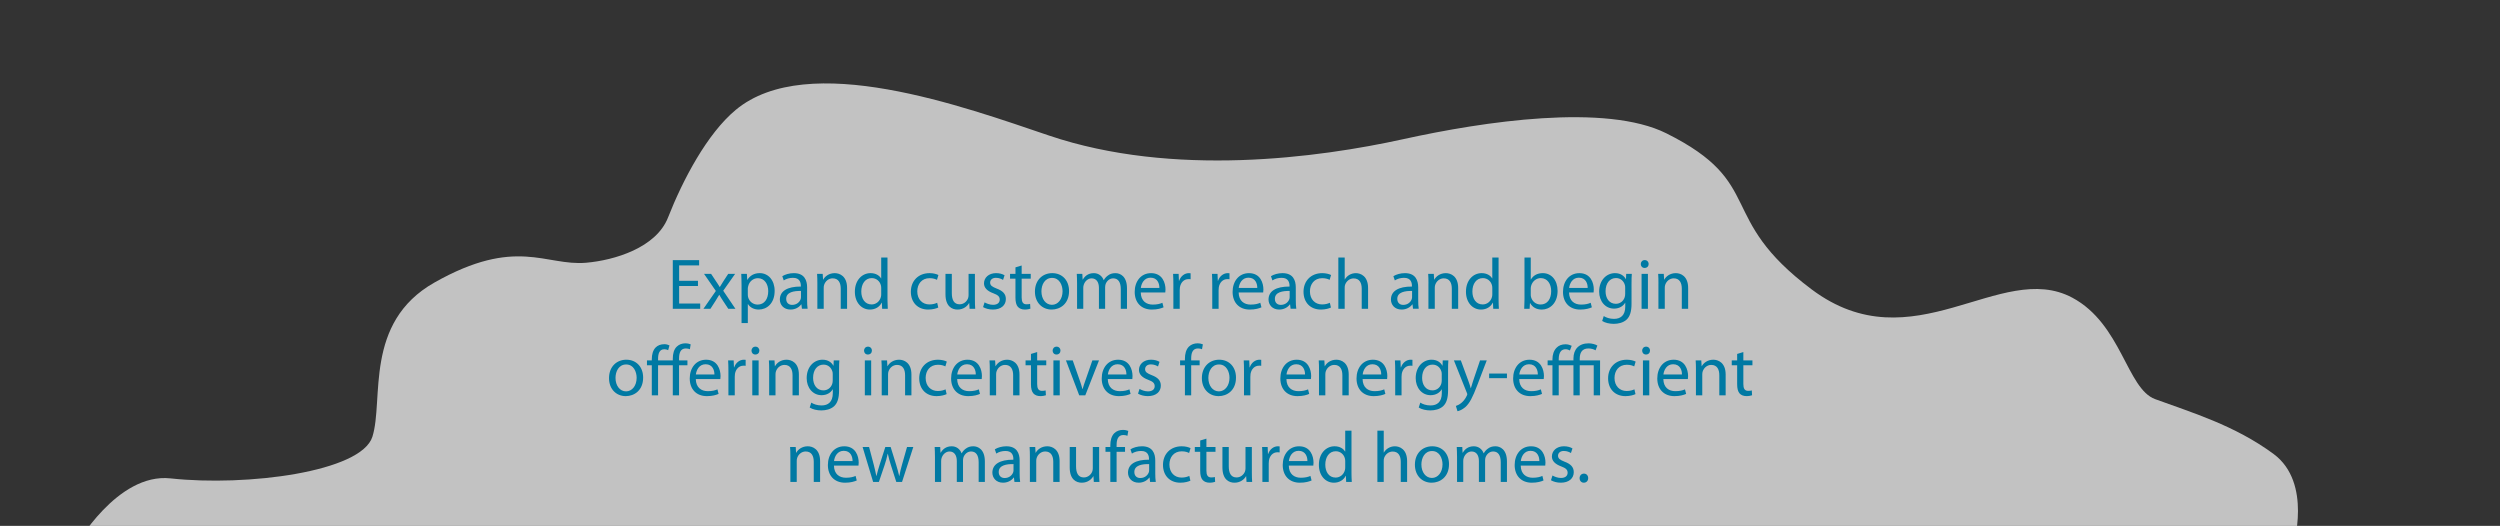 <?xml version="1.0" encoding="utf-8"?>
<!-- Generator: Adobe Illustrator 15.0.2, SVG Export Plug-In . SVG Version: 6.00 Build 0)  -->
<!DOCTYPE svg PUBLIC "-//W3C//DTD SVG 1.1//EN" "http://www.w3.org/Graphics/SVG/1.1/DTD/svg11.dtd">
<svg version="1.1" id="Layer_1" xmlns="http://www.w3.org/2000/svg" xmlns:xlink="http://www.w3.org/1999/xlink" x="0px" y="0px"
	 width="530.746px" height="111.641px" viewBox="0 0 530.746 111.641" enable-background="new 0 0 530.746 111.641"
	 xml:space="preserve">
<rect x="0" y="0" width="530.746" height="111.641" fill="#333333" stroke="none"/>
<path opacity="0.7" fill="#FFFFFF" enable-background="new    " d="M482.691,96.387c-8.291-6.122-17.485-8.831-25.166-11.655
	c-6.004-2.206-7.122-15.938-17.571-21.529c-15.271-8.167-33.83,14.338-55.331-1.755c-20.502-15.345-9.518-22.498-30.854-33.142
	c-12.87-6.418-38.723-2.534-55.854,1.238c-17.991,3.959-48.848,8.146-75.207-0.766c-18.025-6.092-51.191-18.211-66.522-5.442
	c-6.083,5.062-11.233,14.867-14.369,22.85c-2.525,6.424-11.375,9.065-17.348,9.591c-8.643,0.763-14.83-5.646-32.243,4.207
	c-15.047,8.521-10.708,24.926-13.164,32.73c-2.347,7.46-26.638,10.612-42.865,8.847c-11.364-1.237-20.156,14.422-20.156,14.422
	h470.77C486.812,115.984,490.969,102.521,482.691,96.387z"/>
<g id="sky">
</g>
<g id="hills3">
</g>
<g id="hills1">
</g>
<g id="tractor">
</g>
<g id="hills">
</g>
<g id="foreground">
</g>
<g id="cows">
</g>
<g id="balloons">
</g>
<g>
	<path fill="#0079A3" d="M148.178,60.712h-3.998v3.723h4.472v1.117h-5.82V55.23h5.59v1.118h-4.242v3.263h3.998L148.178,60.712
		L148.178,60.712z"/>
	<path fill="#0079A3" d="M150.965,58.14l1.057,1.593c0.291,0.413,0.521,0.782,0.766,1.195h0.03c0.246-0.429,0.49-0.812,0.75-1.211
		l1.026-1.577h1.47l-2.527,3.583l2.588,3.829h-1.517l-1.103-1.669c-0.291-0.429-0.536-0.843-0.796-1.286h-0.03
		c-0.246,0.443-0.49,0.842-0.781,1.286l-1.073,1.669h-1.485l2.634-3.782l-2.511-3.63H150.965z"/>
	<path fill="#0079A3" d="M157.428,60.56c0-0.949-0.031-1.715-0.062-2.42h1.195l0.077,1.271h0.03
		c0.536-0.903,1.424-1.426,2.634-1.426c1.807,0,3.155,1.517,3.155,3.754c0,2.662-1.639,3.979-3.383,3.979
		c-0.98,0-1.838-0.429-2.282-1.164h-0.031v4.027h-1.332L157.428,60.56L157.428,60.56z M158.76,62.535
		c0,0.197,0.016,0.383,0.062,0.551c0.245,0.934,1.057,1.578,2.021,1.578c1.424,0,2.251-1.165,2.251-2.865
		c0-1.47-0.781-2.741-2.206-2.741c-0.919,0-1.792,0.645-2.037,1.653c-0.046,0.169-0.092,0.367-0.092,0.535L158.76,62.535
		L158.76,62.535z"/>
	<path fill="#0079A3" d="M171.349,63.776c0,0.644,0.031,1.271,0.107,1.775h-1.21l-0.107-0.934h-0.046
		c-0.413,0.582-1.21,1.103-2.266,1.103c-1.501,0-2.267-1.056-2.267-2.129c0-1.792,1.593-2.772,4.457-2.756v-0.153
		c0-0.597-0.168-1.716-1.685-1.699c-0.705,0-1.424,0.198-1.945,0.552l-0.306-0.903c0.612-0.383,1.516-0.645,2.45-0.645
		c2.267,0,2.818,1.548,2.818,3.018V63.776L171.349,63.776z M170.047,61.769c-1.47-0.028-3.14,0.23-3.14,1.67
		c0,0.889,0.582,1.287,1.256,1.287c0.98,0,1.608-0.613,1.823-1.241c0.046-0.152,0.061-0.307,0.061-0.429V61.769z"/>
	<path fill="#0079A3" d="M173.524,60.146c0-0.779-0.015-1.393-0.061-2.006h1.195l0.076,1.227h0.031
		c0.368-0.689,1.225-1.38,2.45-1.38c1.026,0,2.619,0.613,2.619,3.154v4.41h-1.348v-4.272c0-1.193-0.444-2.189-1.715-2.189
		c-0.873,0-1.562,0.627-1.807,1.379c-0.062,0.168-0.092,0.397-0.092,0.627v4.456h-1.348V60.146L173.524,60.146z"/>
	<path fill="#0079A3" d="M188.411,54.679v8.958c0,0.66,0.031,1.41,0.061,1.914h-1.194l-0.062-1.286h-0.046
		c-0.398,0.827-1.287,1.455-2.496,1.455c-1.792,0-3.186-1.516-3.186-3.767c-0.016-2.467,1.531-3.968,3.323-3.968
		c1.148,0,1.899,0.535,2.236,1.118h0.031v-4.426L188.411,54.679L188.411,54.679z M187.079,61.156c0-0.169-0.016-0.397-0.062-0.565
		c-0.199-0.843-0.934-1.549-1.945-1.549c-1.394,0-2.221,1.226-2.221,2.849c0,1.502,0.75,2.742,2.19,2.742
		c0.903,0,1.73-0.613,1.976-1.607c0.046-0.185,0.062-0.367,0.062-0.582V61.156z"/>
	<path fill="#0079A3" d="M199.192,65.292c-0.352,0.168-1.133,0.429-2.128,0.429c-2.236,0-3.691-1.516-3.691-3.782
		c0-2.28,1.562-3.951,3.982-3.951c0.796,0,1.5,0.198,1.869,0.398l-0.307,1.026c-0.322-0.169-0.827-0.354-1.562-0.354
		c-1.7,0-2.619,1.271-2.619,2.802c0,1.718,1.102,2.772,2.573,2.772c0.766,0,1.271-0.184,1.654-0.353L199.192,65.292z"/>
	<path fill="#0079A3" d="M206.973,63.515c0,0.782,0.015,1.455,0.061,2.036h-1.194l-0.077-1.209h-0.031
		c-0.337,0.597-1.133,1.378-2.451,1.378c-1.164,0-2.558-0.659-2.558-3.247v-4.334h1.348v4.089c0,1.409,0.444,2.374,1.654,2.374
		c0.904,0,1.531-0.628,1.777-1.24c0.076-0.185,0.123-0.429,0.123-0.689V58.14h1.348V63.515L206.973,63.515z"/>
	<path fill="#0079A3" d="M209.025,64.19c0.414,0.245,1.119,0.521,1.792,0.521c0.965,0,1.424-0.477,1.424-1.104
		c0-0.643-0.383-0.979-1.363-1.347c-1.348-0.489-1.976-1.211-1.976-2.098c0-1.196,0.98-2.177,2.558-2.177
		c0.75,0,1.409,0.198,1.807,0.458l-0.321,0.98c-0.291-0.184-0.827-0.443-1.517-0.443c-0.796,0-1.225,0.459-1.225,1.012
		c0,0.611,0.429,0.888,1.394,1.271c1.271,0.477,1.945,1.118,1.945,2.221c0,1.316-1.026,2.235-2.757,2.235
		c-0.812,0-1.562-0.215-2.083-0.521L209.025,64.19z"/>
	<path fill="#0079A3" d="M216.897,56.363v1.777h1.93v1.026h-1.93v3.997c0,0.919,0.261,1.438,1.011,1.438
		c0.368,0,0.582-0.029,0.781-0.092l0.062,1.026c-0.261,0.092-0.674,0.184-1.195,0.184c-0.627,0-1.133-0.215-1.455-0.566
		c-0.368-0.413-0.521-1.071-0.521-1.944v-4.043h-1.149V58.14h1.149v-1.378L216.897,56.363z"/>
	<path fill="#0079A3" d="M226.959,61.785c0,2.74-1.915,3.935-3.691,3.935c-1.991,0-3.553-1.47-3.553-3.812
		c0-2.466,1.639-3.921,3.676-3.921C225.52,57.987,226.959,59.533,226.959,61.785z M221.094,61.861c0,1.624,0.919,2.85,2.236,2.85
		c1.286,0,2.251-1.21,2.251-2.878c0-1.257-0.628-2.834-2.221-2.834C221.782,58.997,221.094,60.468,221.094,61.861z"/>
	<path fill="#0079A3" d="M228.659,60.146c0-0.779-0.031-1.393-0.062-2.006h1.18l0.061,1.21h0.046
		c0.414-0.703,1.103-1.362,2.343-1.362c0.996,0,1.761,0.613,2.083,1.485h0.03c0.23-0.43,0.537-0.736,0.843-0.964
		c0.444-0.337,0.919-0.521,1.623-0.521c0.996,0,2.451,0.645,2.451,3.217v4.349h-1.317v-4.181c0-1.439-0.537-2.281-1.608-2.281
		c-0.781,0-1.363,0.567-1.608,1.21c-0.061,0.199-0.107,0.429-0.107,0.675v4.577H233.3v-4.44c0-1.18-0.521-2.021-1.547-2.021
		c-0.827,0-1.455,0.673-1.669,1.347c-0.076,0.186-0.107,0.43-0.107,0.659v4.456h-1.317L228.659,60.146L228.659,60.146z"/>
	<path fill="#0079A3" d="M242.183,62.091c0.031,1.823,1.18,2.573,2.542,2.573c0.965,0,1.562-0.168,2.052-0.383l0.245,0.965
		c-0.475,0.214-1.302,0.475-2.481,0.475c-2.282,0-3.645-1.516-3.645-3.752s1.317-3.981,3.476-3.981c2.436,0,3.063,2.112,3.063,3.477
		c0,0.277-0.016,0.476-0.046,0.628L242.183,62.091L242.183,62.091z M246.135,61.126c0.015-0.842-0.353-2.175-1.869-2.175
		c-1.378,0-1.96,1.239-2.067,2.175H246.135z"/>
	<path fill="#0079A3" d="M249.105,60.452c0-0.873-0.016-1.625-0.061-2.313h1.179l0.062,1.471h0.046
		c0.337-0.997,1.164-1.624,2.067-1.624c0.138,0,0.245,0.017,0.368,0.029v1.271c-0.138-0.031-0.276-0.031-0.46-0.031
		c-0.95,0-1.623,0.705-1.807,1.718c-0.03,0.185-0.046,0.412-0.046,0.627v3.95h-1.348V60.452L249.105,60.452z"/>
	<path fill="#0079A3" d="M257.36,60.452c0-0.873-0.015-1.625-0.061-2.313h1.179l0.062,1.471h0.046
		c0.337-0.997,1.164-1.624,2.067-1.624c0.138,0,0.246,0.017,0.368,0.029v1.271c-0.138-0.031-0.276-0.031-0.46-0.031
		c-0.95,0-1.623,0.705-1.807,1.718c-0.03,0.185-0.046,0.412-0.046,0.627v3.95h-1.348V60.452L257.36,60.452z"/>
	<path fill="#0079A3" d="M262.965,62.091c0.031,1.823,1.18,2.573,2.542,2.573c0.964,0,1.562-0.168,2.052-0.383l0.246,0.965
		c-0.477,0.214-1.302,0.475-2.481,0.475c-2.282,0-3.645-1.516-3.645-3.752s1.317-3.981,3.476-3.981c2.436,0,3.063,2.112,3.063,3.477
		c0,0.277-0.017,0.476-0.046,0.628L262.965,62.091L262.965,62.091z M266.917,61.126c0.017-0.842-0.354-2.175-1.869-2.175
		c-1.378,0-1.96,1.239-2.068,2.175H266.917z"/>
	<path fill="#0079A3" d="M275.096,63.776c0,0.644,0.029,1.271,0.107,1.775h-1.211l-0.107-0.934h-0.046
		c-0.413,0.582-1.211,1.103-2.266,1.103c-1.503,0-2.269-1.056-2.269-2.129c0-1.792,1.594-2.772,4.457-2.756v-0.153
		c0-0.597-0.17-1.716-1.686-1.699c-0.703,0-1.424,0.198-1.943,0.552l-0.308-0.903c0.612-0.383,1.516-0.645,2.45-0.645
		c2.267,0,2.816,1.548,2.816,3.018L275.096,63.776L275.096,63.776z M273.793,61.769c-1.47-0.028-3.139,0.23-3.139,1.67
		c0,0.889,0.582,1.287,1.254,1.287c0.98,0,1.607-0.613,1.822-1.241c0.045-0.152,0.062-0.307,0.062-0.429L273.793,61.769
		L273.793,61.769z"/>
	<path fill="#0079A3" d="M282.555,65.292c-0.354,0.168-1.134,0.429-2.129,0.429c-2.236,0-3.691-1.516-3.691-3.782
		c0-2.28,1.562-3.951,3.98-3.951c0.797,0,1.501,0.198,1.868,0.398l-0.306,1.026c-0.322-0.169-0.829-0.354-1.562-0.354
		c-1.699,0-2.617,1.271-2.617,2.802c0,1.718,1.103,2.772,2.572,2.772c0.766,0,1.271-0.184,1.654-0.353L282.555,65.292z"/>
	<path fill="#0079A3" d="M284.131,54.679h1.348v4.641h0.03c0.214-0.383,0.552-0.735,0.964-0.966
		c0.399-0.229,0.873-0.366,1.379-0.366c0.998,0,2.59,0.613,2.59,3.154v4.41h-1.35v-4.258c0-1.194-0.443-2.189-1.715-2.189
		c-0.871,0-1.547,0.612-1.809,1.332c-0.075,0.2-0.092,0.399-0.092,0.645v4.472h-1.349V54.679H284.131z"/>
	<path fill="#0079A3" d="M301.085,63.776c0,0.644,0.03,1.271,0.106,1.775h-1.211l-0.105-0.934h-0.046
		c-0.414,0.582-1.212,1.103-2.269,1.103c-1.5,0-2.267-1.056-2.267-2.129c0-1.792,1.593-2.772,4.456-2.756v-0.153
		c0-0.597-0.168-1.716-1.684-1.699c-0.705,0-1.426,0.198-1.945,0.552l-0.307-0.903c0.612-0.383,1.516-0.645,2.451-0.645
		c2.266,0,2.816,1.548,2.816,3.018L301.085,63.776L301.085,63.776z M299.783,61.769c-1.471-0.028-3.141,0.23-3.141,1.67
		c0,0.889,0.582,1.287,1.254,1.287c0.981,0,1.609-0.613,1.824-1.241c0.045-0.152,0.062-0.307,0.062-0.429L299.783,61.769
		L299.783,61.769z"/>
	<path fill="#0079A3" d="M303.259,60.146c0-0.779-0.014-1.393-0.06-2.006h1.193l0.076,1.227h0.029c0.368-0.689,1.227-1.38,2.45-1.38
		c1.026,0,2.619,0.613,2.619,3.154v4.41h-1.349v-4.272c0-1.193-0.443-2.189-1.715-2.189c-0.873,0-1.562,0.627-1.809,1.379
		c-0.062,0.168-0.092,0.397-0.092,0.627v4.456h-1.35v-5.404L303.259,60.146L303.259,60.146z"/>
	<path fill="#0079A3" d="M318.146,54.679v8.958c0,0.66,0.031,1.41,0.062,1.914h-1.195l-0.062-1.286h-0.046
		c-0.397,0.827-1.286,1.455-2.496,1.455c-1.791,0-3.187-1.516-3.187-3.767c-0.015-2.467,1.532-3.968,3.324-3.968
		c1.149,0,1.898,0.535,2.236,1.118h0.028v-4.426L318.146,54.679L318.146,54.679z M316.812,61.156c0-0.169-0.016-0.397-0.062-0.565
		c-0.198-0.843-0.935-1.549-1.944-1.549c-1.395,0-2.222,1.226-2.222,2.849c0,1.502,0.751,2.742,2.191,2.742
		c0.902,0,1.729-0.613,1.976-1.607c0.047-0.185,0.062-0.367,0.062-0.582L316.812,61.156L316.812,61.156z"/>
	<path fill="#0079A3" d="M323.644,54.679h1.335v4.655h0.029c0.477-0.826,1.333-1.348,2.527-1.348c1.852,0,3.139,1.531,3.139,3.768
		c0,2.648-1.684,3.967-3.339,3.967c-1.072,0-1.93-0.413-2.495-1.378h-0.029l-0.077,1.209h-1.147c0.03-0.504,0.061-1.254,0.061-1.914
		L323.644,54.679L323.644,54.679z M324.977,62.581c0,0.168,0.017,0.337,0.062,0.488c0.245,0.936,1.043,1.577,2.021,1.577
		c1.425,0,2.253-1.147,2.253-2.849c0-1.485-0.767-2.757-2.224-2.757c-0.903,0-1.761,0.644-2.035,1.653
		c-0.047,0.168-0.077,0.354-0.077,0.567V62.581L324.977,62.581z"/>
	<path fill="#0079A3" d="M333.109,62.091c0.03,1.823,1.18,2.573,2.541,2.573c0.965,0,1.562-0.168,2.053-0.383l0.245,0.965
		c-0.477,0.214-1.302,0.475-2.481,0.475c-2.281,0-3.645-1.516-3.645-3.752s1.317-3.981,3.476-3.981c2.438,0,3.063,2.112,3.063,3.477
		c0,0.277-0.017,0.476-0.046,0.628L333.109,62.091L333.109,62.091z M337.061,61.126c0.017-0.842-0.354-2.175-1.867-2.175
		c-1.379,0-1.961,1.239-2.068,2.175H337.061z"/>
	<path fill="#0079A3" d="M346.372,64.464c0,1.716-0.354,2.742-1.058,3.4c-0.733,0.658-1.775,0.889-2.711,0.889
		c-0.888,0-1.867-0.215-2.466-0.613l0.337-1.042c0.49,0.321,1.257,0.597,2.176,0.597c1.379,0,2.389-0.72,2.389-2.603v-0.812h-0.028
		c-0.399,0.688-1.212,1.24-2.359,1.24c-1.839,0-3.154-1.562-3.154-3.614c0-2.512,1.639-3.921,3.354-3.921
		c1.286,0,1.977,0.659,2.312,1.271h0.031l0.046-1.117h1.193c-0.046,0.521-0.062,1.134-0.062,2.022V64.464L346.372,64.464z
		 M345.024,61.066c0-0.229-0.016-0.429-0.076-0.598c-0.246-0.797-0.89-1.439-1.884-1.439c-1.287,0-2.206,1.088-2.206,2.804
		c0,1.454,0.751,2.664,2.19,2.664c0.841,0,1.593-0.521,1.868-1.379c0.076-0.23,0.106-0.489,0.106-0.721L345.024,61.066
		L345.024,61.066z"/>
	<path fill="#0079A3" d="M350.002,56.057c0,0.46-0.322,0.828-0.857,0.828c-0.488,0-0.812-0.367-0.812-0.828s0.336-0.843,0.843-0.843
		C349.665,55.214,350.002,55.582,350.002,56.057z M348.502,65.552V58.14h1.347v7.412H348.502z"/>
	<path fill="#0079A3" d="M352.085,60.146c0-0.779-0.016-1.393-0.062-2.006h1.194l0.076,1.227h0.03
		c0.367-0.689,1.225-1.38,2.451-1.38c1.024,0,2.616,0.613,2.616,3.154v4.41h-1.348v-4.272c0-1.193-0.444-2.189-1.715-2.189
		c-0.873,0-1.562,0.627-1.809,1.379c-0.062,0.168-0.091,0.397-0.091,0.627v4.456h-1.349v-5.404L352.085,60.146L352.085,60.146z"/>
	<path fill="#0079A3" d="M136.538,80.163c0,2.74-1.915,3.935-3.691,3.935c-1.991,0-3.553-1.47-3.553-3.812
		c0-2.466,1.639-3.921,3.676-3.921C135.099,76.365,136.538,77.912,136.538,80.163z M130.672,80.24c0,1.622,0.919,2.849,2.236,2.849
		c1.287,0,2.251-1.21,2.251-2.879c0-1.256-0.628-2.833-2.221-2.833C131.36,77.376,130.672,78.847,130.672,80.24z"/>
	<path fill="#0079A3" d="M142.832,83.931v-6.387h-3.125v6.387h-1.333v-6.387h-1.026v-1.026h1.026v-0.229
		c0-1.043,0.245-1.933,0.827-2.529c0.429-0.429,1.042-0.688,1.869-0.688c0.429,0,0.827,0.138,1.056,0.26l-0.275,1.012
		c-0.199-0.106-0.49-0.2-0.796-0.2c-1.057,0-1.348,0.906-1.348,2.068v0.307h3.125v-0.353c0-1.043,0.229-1.991,0.857-2.589
		c0.506-0.488,1.179-0.688,1.792-0.688c0.49,0,0.904,0.105,1.148,0.214l-0.168,1.041c-0.214-0.092-0.475-0.168-0.873-0.168
		c-1.133,0-1.424,0.997-1.424,2.146v0.396h1.777v1.026h-1.777v6.387L142.832,83.931L142.832,83.931z"/>
	<path fill="#0079A3" d="M147.718,80.47c0.031,1.822,1.18,2.573,2.542,2.573c0.965,0,1.562-0.168,2.052-0.383l0.245,0.964
		c-0.475,0.215-1.301,0.475-2.481,0.475c-2.282,0-3.645-1.516-3.645-3.752c0-2.235,1.317-3.98,3.477-3.98
		c2.435,0,3.063,2.112,3.063,3.477c0,0.276-0.015,0.476-0.046,0.628L147.718,80.47L147.718,80.47z M151.669,79.504
		c0.016-0.841-0.353-2.174-1.869-2.174c-1.378,0-1.96,1.239-2.067,2.174H151.669z"/>
	<path fill="#0079A3" d="M154.64,78.83c0-0.872-0.015-1.624-0.061-2.312h1.179l0.062,1.472h0.046
		c0.337-0.998,1.164-1.625,2.067-1.625c0.138,0,0.245,0.017,0.368,0.029v1.271c-0.138-0.031-0.276-0.031-0.46-0.031
		c-0.949,0-1.623,0.705-1.807,1.717c-0.03,0.185-0.046,0.413-0.046,0.628v3.95h-1.348V78.83L154.64,78.83z"/>
	<path fill="#0079A3" d="M161.21,74.436c0,0.459-0.322,0.828-0.858,0.828c-0.49,0-0.812-0.368-0.812-0.828
		c0-0.461,0.337-0.843,0.843-0.843C160.874,73.593,161.21,73.961,161.21,74.436z M159.709,83.931v-7.413h1.348v7.413H159.709z"/>
	<path fill="#0079A3" d="M163.293,78.525c0-0.78-0.015-1.394-0.061-2.007h1.194l0.076,1.227h0.031
		c0.367-0.688,1.225-1.379,2.45-1.379c1.026,0,2.619,0.612,2.619,3.154v4.41h-1.347v-4.271c0-1.194-0.444-2.19-1.716-2.19
		c-0.873,0-1.562,0.627-1.807,1.379c-0.062,0.168-0.092,0.397-0.092,0.627v4.456h-1.348L163.293,78.525L163.293,78.525z"/>
	<path fill="#0079A3" d="M178.134,82.843c0,1.716-0.352,2.742-1.057,3.4c-0.735,0.658-1.776,0.888-2.711,0.888
		c-0.888,0-1.868-0.214-2.466-0.613l0.337-1.042c0.49,0.321,1.255,0.599,2.174,0.599c1.378,0,2.39-0.721,2.39-2.604v-0.812h-0.031
		c-0.398,0.688-1.21,1.239-2.359,1.239c-1.837,0-3.155-1.562-3.155-3.613c0-2.512,1.639-3.921,3.354-3.921
		c1.286,0,1.976,0.658,2.312,1.271h0.031l0.046-1.118h1.194c-0.046,0.521-0.062,1.134-0.062,2.022v4.305H178.134z M176.786,79.444
		c0-0.229-0.015-0.429-0.077-0.597c-0.245-0.797-0.888-1.439-1.883-1.439c-1.287,0-2.206,1.087-2.206,2.803
		c0,1.455,0.75,2.665,2.19,2.665c0.843,0,1.593-0.521,1.869-1.38c0.076-0.229,0.107-0.489,0.107-0.721V79.444z"/>
	<path fill="#0079A3" d="M185.103,74.436c0,0.459-0.321,0.828-0.858,0.828c-0.49,0-0.812-0.368-0.812-0.828
		c0-0.461,0.337-0.843,0.842-0.843C184.766,73.593,185.103,73.961,185.103,74.436z M183.602,83.931v-7.413h1.348v7.413H183.602z"/>
	<path fill="#0079A3" d="M187.186,78.525c0-0.78-0.016-1.394-0.062-2.007h1.195l0.076,1.227h0.031
		c0.368-0.688,1.226-1.379,2.451-1.379c1.026,0,2.619,0.612,2.619,3.154v4.41h-1.348v-4.271c0-1.194-0.444-2.19-1.715-2.19
		c-0.873,0-1.562,0.627-1.807,1.379c-0.062,0.168-0.092,0.397-0.092,0.627v4.456h-1.348V78.525L187.186,78.525z"/>
	<path fill="#0079A3" d="M200.969,83.67c-0.353,0.169-1.134,0.429-2.128,0.429c-2.237,0-3.691-1.516-3.691-3.781
		c0-2.281,1.562-3.951,3.982-3.951c0.797,0,1.501,0.198,1.869,0.398l-0.306,1.025c-0.322-0.168-0.827-0.353-1.562-0.353
		c-1.7,0-2.619,1.271-2.619,2.803c0,1.716,1.103,2.771,2.573,2.771c0.766,0,1.271-0.183,1.654-0.352L200.969,83.67z"/>
	<path fill="#0079A3" d="M203.206,80.47c0.03,1.822,1.179,2.573,2.542,2.573c0.965,0,1.562-0.168,2.053-0.383l0.245,0.964
		c-0.475,0.215-1.302,0.475-2.481,0.475c-2.282,0-3.645-1.516-3.645-3.752c0-2.235,1.317-3.98,3.477-3.98
		c2.435,0,3.063,2.112,3.063,3.477c0,0.276-0.016,0.476-0.046,0.628L203.206,80.47L203.206,80.47z M207.155,79.504
		c0.016-0.841-0.352-2.174-1.868-2.174c-1.378,0-1.961,1.239-2.068,2.174H207.155z"/>
	<path fill="#0079A3" d="M210.127,78.525c0-0.78-0.015-1.394-0.062-2.007h1.195l0.076,1.227h0.03
		c0.368-0.688,1.226-1.379,2.451-1.379c1.026,0,2.619,0.612,2.619,3.154v4.41h-1.348v-4.271c0-1.194-0.444-2.19-1.715-2.19
		c-0.873,0-1.562,0.627-1.807,1.379c-0.062,0.168-0.092,0.397-0.092,0.627v4.456h-1.348L210.127,78.525L210.127,78.525z"/>
	<path fill="#0079A3" d="M220.19,74.741v1.775h1.93v1.026h-1.93v3.997c0,0.92,0.261,1.439,1.011,1.439
		c0.367,0,0.582-0.03,0.781-0.092l0.061,1.026c-0.26,0.092-0.674,0.183-1.195,0.183c-0.627,0-1.133-0.214-1.455-0.564
		c-0.368-0.414-0.521-1.072-0.521-1.946v-4.043h-1.149v-1.026h1.149V75.14L220.19,74.741z"/>
	<path fill="#0079A3" d="M225.137,74.436c0,0.459-0.322,0.828-0.857,0.828c-0.491,0-0.812-0.368-0.812-0.828
		c0-0.461,0.337-0.843,0.842-0.843C224.8,73.593,225.137,73.961,225.137,74.436z M223.635,83.931v-7.413h1.348v7.413H223.635z"/>
	<path fill="#0079A3" d="M227.74,76.518l1.455,4.15c0.245,0.689,0.444,1.301,0.597,1.914h0.046c0.169-0.613,0.383-1.225,0.628-1.914
		l1.44-4.15h1.409l-2.91,7.413h-1.287l-2.818-7.413H227.74z"/>
	<path fill="#0079A3" d="M235.183,80.47c0.031,1.822,1.18,2.573,2.542,2.573c0.965,0,1.562-0.168,2.052-0.383l0.245,0.964
		c-0.475,0.215-1.302,0.475-2.481,0.475c-2.282,0-3.645-1.516-3.645-3.752c0-2.235,1.317-3.98,3.476-3.98
		c2.436,0,3.063,2.112,3.063,3.477c0,0.276-0.015,0.476-0.045,0.628L235.183,80.47L235.183,80.47z M239.135,79.504
		c0.015-0.841-0.353-2.174-1.869-2.174c-1.378,0-1.96,1.239-2.068,2.174H239.135z"/>
	<path fill="#0079A3" d="M241.922,82.568c0.414,0.245,1.118,0.521,1.792,0.521c0.964,0,1.424-0.475,1.424-1.104
		c0-0.644-0.383-0.979-1.363-1.348c-1.348-0.489-1.976-1.21-1.976-2.098c0-1.195,0.98-2.176,2.558-2.176
		c0.75,0,1.409,0.198,1.807,0.459l-0.321,0.979c-0.291-0.184-0.827-0.444-1.516-0.444c-0.797,0-1.226,0.46-1.226,1.013
		c0,0.611,0.429,0.887,1.394,1.27c1.271,0.477,1.945,1.119,1.945,2.221c0,1.317-1.026,2.235-2.757,2.235
		c-0.812,0-1.562-0.214-2.083-0.521L241.922,82.568z"/>
	<path fill="#0079A3" d="M251.556,83.931v-6.387h-1.026v-1.026h1.026v-0.352c0-1.043,0.245-1.991,0.857-2.588
		c0.505-0.489,1.179-0.689,1.807-0.689c0.49,0,0.888,0.105,1.148,0.215l-0.184,1.04c-0.199-0.091-0.459-0.168-0.858-0.168
		c-1.148,0-1.439,0.997-1.439,2.146v0.397h1.792v1.025h-1.792v6.387L251.556,83.931L251.556,83.931z"/>
	<path fill="#0079A3" d="M262.399,80.163c0,2.74-1.915,3.935-3.691,3.935c-1.991,0-3.553-1.47-3.553-3.812
		c0-2.466,1.639-3.921,3.676-3.921C260.959,76.365,262.399,77.912,262.399,80.163z M256.533,80.24c0,1.622,0.919,2.849,2.236,2.849
		c1.286,0,2.251-1.21,2.251-2.879c0-1.256-0.628-2.833-2.221-2.833C257.222,77.376,256.533,78.847,256.533,80.24z"/>
	<path fill="#0079A3" d="M264.099,78.83c0-0.872-0.015-1.624-0.061-2.312h1.179l0.061,1.472h0.046
		c0.337-0.998,1.164-1.625,2.068-1.625c0.137,0,0.244,0.017,0.365,0.029v1.271c-0.137-0.031-0.273-0.031-0.458-0.031
		c-0.948,0-1.624,0.705-1.808,1.717c-0.03,0.185-0.046,0.413-0.046,0.628v3.95h-1.348L264.099,78.83L264.099,78.83z"/>
	<path fill="#0079A3" d="M273.104,80.47c0.03,1.822,1.18,2.573,2.543,2.573c0.963,0,1.562-0.168,2.053-0.383l0.244,0.964
		c-0.476,0.215-1.301,0.475-2.481,0.475c-2.28,0-3.646-1.516-3.646-3.752c0-2.235,1.317-3.98,3.478-3.98
		c2.437,0,3.063,2.112,3.063,3.477c0,0.276-0.017,0.476-0.047,0.628L273.104,80.47L273.104,80.47z M277.057,79.504
		c0.016-0.841-0.354-2.174-1.869-2.174c-1.379,0-1.961,1.239-2.066,2.174H277.057z"/>
	<path fill="#0079A3" d="M280.025,78.525c0-0.78-0.016-1.394-0.062-2.007h1.194l0.076,1.227h0.031
		c0.365-0.688,1.223-1.379,2.449-1.379c1.025,0,2.617,0.612,2.617,3.154v4.41h-1.348v-4.271c0-1.194-0.442-2.19-1.715-2.19
		c-0.873,0-1.562,0.627-1.808,1.379c-0.062,0.168-0.092,0.397-0.092,0.627v4.456h-1.349v-5.404L280.025,78.525L280.025,78.525z"/>
	<path fill="#0079A3" d="M289.275,80.47c0.031,1.822,1.18,2.573,2.543,2.573c0.964,0,1.562-0.168,2.052-0.383l0.245,0.964
		c-0.477,0.215-1.303,0.475-2.481,0.475c-2.28,0-3.645-1.516-3.645-3.752c0-2.235,1.317-3.98,3.477-3.98
		c2.437,0,3.062,2.112,3.062,3.477c0,0.276-0.016,0.476-0.045,0.628L289.275,80.47L289.275,80.47z M293.229,79.504
		c0.017-0.841-0.354-2.174-1.869-2.174c-1.377,0-1.959,1.239-2.065,2.174H293.229z"/>
	<path fill="#0079A3" d="M296.199,78.83c0-0.872-0.016-1.624-0.062-2.312h1.18l0.062,1.472h0.046
		c0.337-0.998,1.165-1.625,2.068-1.625c0.138,0,0.244,0.017,0.367,0.029v1.271c-0.14-0.031-0.276-0.031-0.459-0.031
		c-0.95,0-1.623,0.705-1.809,1.717c-0.031,0.185-0.046,0.413-0.046,0.628v3.95h-1.349L296.199,78.83L296.199,78.83z"/>
	<path fill="#0079A3" d="M307.425,82.843c0,1.716-0.352,2.742-1.057,3.4c-0.734,0.658-1.775,0.888-2.71,0.888
		c-0.887,0-1.869-0.214-2.465-0.613l0.336-1.042c0.488,0.321,1.255,0.599,2.175,0.599c1.379,0,2.39-0.721,2.39-2.604v-0.812h-0.029
		c-0.398,0.688-1.211,1.239-2.359,1.239c-1.837,0-3.155-1.562-3.155-3.613c0-2.512,1.64-3.921,3.354-3.921
		c1.285,0,1.977,0.658,2.312,1.271h0.029l0.046-1.118h1.195c-0.046,0.521-0.062,1.134-0.062,2.022V82.843L307.425,82.843z
		 M306.079,79.444c0-0.229-0.017-0.429-0.078-0.597c-0.244-0.797-0.888-1.439-1.883-1.439c-1.288,0-2.205,1.087-2.205,2.803
		c0,1.455,0.75,2.665,2.19,2.665c0.842,0,1.592-0.521,1.869-1.38c0.074-0.229,0.105-0.489,0.105-0.721L306.079,79.444
		L306.079,79.444z"/>
	<path fill="#0079A3" d="M310.136,76.518l1.608,4.381c0.184,0.489,0.366,1.072,0.49,1.517h0.028
		c0.139-0.445,0.291-1.011,0.476-1.548l1.471-4.35h1.424l-2.02,5.283c-0.966,2.543-1.625,3.829-2.543,4.642
		c-0.674,0.566-1.317,0.797-1.653,0.857l-0.337-1.119c0.337-0.105,0.781-0.32,1.179-0.659c0.366-0.29,0.812-0.812,1.132-1.5
		c0.062-0.139,0.107-0.245,0.107-0.32c0-0.077-0.03-0.186-0.107-0.354l-2.727-6.83H310.136L310.136,76.518z"/>
	<path fill="#0079A3" d="M319.923,79.305v0.98h-3.783v-0.98H319.923z"/>
	<path fill="#0079A3" d="M322.526,80.47c0.029,1.822,1.18,2.573,2.541,2.573c0.966,0,1.562-0.168,2.053-0.383l0.245,0.964
		c-0.476,0.215-1.303,0.475-2.481,0.475c-2.281,0-3.646-1.516-3.646-3.752c0-2.235,1.317-3.98,3.478-3.98
		c2.437,0,3.062,2.112,3.062,3.477c0,0.276-0.017,0.476-0.047,0.628L322.526,80.47L322.526,80.47z M326.478,79.504
		c0.016-0.841-0.353-2.174-1.867-2.174c-1.378,0-1.961,1.239-2.068,2.174H326.478z"/>
	<path fill="#0079A3" d="M338.729,74.374c-0.337-0.214-0.889-0.399-1.517-0.399c-1.408,0-1.837,0.997-1.837,2.176v0.367h4.318v7.412
		h-1.349v-6.387h-2.971v6.387h-1.332v-6.387h-3.126v6.387h-1.332v-6.387h-1.026v-1.025h1.026v-0.261c0-0.918,0.26-1.838,0.888-2.45
		c0.43-0.444,1.072-0.719,1.899-0.719c0.504,0,1.024,0.184,1.301,0.32l-0.383,0.995c-0.23-0.139-0.582-0.262-0.918-0.262
		c-0.43,0-0.736,0.154-0.965,0.383c-0.368,0.4-0.49,1.073-0.49,1.719v0.273h3.126v-0.412c0-1.943,1.148-3.216,3.23-3.216
		c0.674,0,1.454,0.214,1.853,0.476L338.729,74.374z"/>
	<path fill="#0079A3" d="M347.213,83.67c-0.351,0.169-1.132,0.429-2.128,0.429c-2.234,0-3.688-1.516-3.688-3.781
		c0-2.281,1.562-3.951,3.98-3.951c0.795,0,1.501,0.198,1.868,0.398l-0.307,1.025c-0.321-0.168-0.828-0.353-1.562-0.353
		c-1.701,0-2.619,1.271-2.619,2.803c0,1.716,1.104,2.771,2.574,2.771c0.766,0,1.27-0.183,1.653-0.352L347.213,83.67z"/>
	<path fill="#0079A3" d="M350.292,74.436c0,0.459-0.32,0.828-0.857,0.828c-0.488,0-0.812-0.368-0.812-0.828
		c0-0.461,0.336-0.843,0.842-0.843C349.955,73.593,350.292,73.961,350.292,74.436z M348.793,83.931v-7.413h1.347v7.413H348.793z"/>
	<path fill="#0079A3" d="M353.126,80.47c0.03,1.822,1.179,2.573,2.543,2.573c0.964,0,1.562-0.168,2.052-0.383l0.245,0.964
		c-0.475,0.215-1.301,0.475-2.48,0.475c-2.282,0-3.646-1.516-3.646-3.752c0-2.235,1.316-3.98,3.477-3.98
		c2.436,0,3.062,2.112,3.062,3.477c0,0.276-0.016,0.476-0.046,0.628L353.126,80.47L353.126,80.47z M357.076,79.504
		c0.018-0.841-0.352-2.174-1.868-2.174c-1.378,0-1.96,1.239-2.066,2.174H357.076z"/>
	<path fill="#0079A3" d="M360.048,78.525c0-0.78-0.015-1.394-0.061-2.007h1.193l0.077,1.227h0.028
		c0.368-0.688,1.226-1.379,2.451-1.379c1.025,0,2.616,0.612,2.616,3.154v4.41h-1.347v-4.271c0-1.194-0.444-2.19-1.716-2.19
		c-0.872,0-1.561,0.627-1.808,1.379c-0.062,0.168-0.093,0.397-0.093,0.627v4.456h-1.348v-5.404L360.048,78.525L360.048,78.525z"/>
	<path fill="#0079A3" d="M370.11,74.741v1.775h1.93v1.026h-1.93v3.997c0,0.92,0.261,1.439,1.011,1.439
		c0.366,0,0.581-0.03,0.781-0.092l0.061,1.026c-0.26,0.092-0.674,0.183-1.194,0.183c-0.628,0-1.133-0.214-1.453-0.564
		c-0.368-0.414-0.521-1.072-0.521-1.946v-4.043h-1.149v-1.026h1.149V75.14L370.11,74.741z"/>
	<path fill="#0079A3" d="M167.796,96.903c0-0.779-0.015-1.393-0.061-2.006h1.194l0.077,1.227h0.03
		c0.368-0.688,1.226-1.379,2.451-1.379c1.026,0,2.619,0.612,2.619,3.153v4.411h-1.348v-4.272c0-1.194-0.444-2.19-1.715-2.19
		c-0.873,0-1.562,0.627-1.807,1.379c-0.062,0.169-0.092,0.398-0.092,0.628v4.455h-1.348V96.903L167.796,96.903z"/>
	<path fill="#0079A3" d="M177.046,98.848c0.031,1.823,1.179,2.574,2.543,2.574c0.964,0,1.562-0.169,2.052-0.383l0.246,0.964
		c-0.475,0.215-1.302,0.475-2.481,0.475c-2.282,0-3.646-1.516-3.646-3.752c0-2.234,1.317-3.98,3.477-3.98
		c2.435,0,3.063,2.112,3.063,3.476c0,0.277-0.016,0.476-0.046,0.628L177.046,98.848L177.046,98.848z M180.998,97.883
		c0.016-0.842-0.353-2.175-1.869-2.175c-1.378,0-1.96,1.24-2.067,2.175H180.998z"/>
	<path fill="#0079A3" d="M184.505,94.897l0.995,3.769c0.199,0.827,0.398,1.593,0.537,2.357h0.046
		c0.168-0.749,0.413-1.546,0.658-2.343l1.21-3.783h1.133l1.149,3.706c0.275,0.89,0.49,1.671,0.658,2.42h0.046
		c0.123-0.749,0.322-1.53,0.567-2.402l1.057-3.724h1.333l-2.389,7.412h-1.225l-1.133-3.537c-0.26-0.827-0.475-1.562-0.659-2.436
		h-0.031c-0.184,0.889-0.414,1.654-0.674,2.45l-1.194,3.521h-1.226l-2.236-7.413L184.505,94.897L184.505,94.897z"/>
	<path fill="#0079A3" d="M198.487,96.903c0-0.779-0.03-1.393-0.062-2.006h1.18l0.061,1.211h0.046
		c0.413-0.704,1.102-1.362,2.343-1.362c0.996,0,1.762,0.612,2.083,1.484h0.031c0.229-0.43,0.536-0.734,0.842-0.964
		c0.444-0.337,0.919-0.521,1.624-0.521c0.996,0,2.45,0.645,2.45,3.216v4.349h-1.317v-4.181c0-1.439-0.536-2.281-1.607-2.281
		c-0.781,0-1.363,0.567-1.608,1.211c-0.062,0.198-0.107,0.43-0.107,0.674v4.577h-1.317V97.87c0-1.181-0.521-2.021-1.547-2.021
		c-0.827,0-1.455,0.673-1.669,1.349c-0.077,0.185-0.107,0.429-0.107,0.658v4.455h-1.317v-5.408H198.487z"/>
	<path fill="#0079A3" d="M216.467,100.532c0,0.644,0.031,1.271,0.107,1.775h-1.21l-0.107-0.934h-0.046
		c-0.413,0.581-1.21,1.102-2.266,1.102c-1.501,0-2.267-1.056-2.267-2.129c0-1.792,1.593-2.771,4.457-2.756V97.44
		c0-0.598-0.168-1.716-1.685-1.699c-0.705,0-1.424,0.197-1.945,0.552l-0.306-0.904c0.612-0.383,1.516-0.644,2.45-0.644
		c2.267,0,2.818,1.548,2.818,3.018V100.532z M215.166,98.527c-1.47-0.029-3.139,0.23-3.139,1.669c0,0.89,0.582,1.287,1.255,1.287
		c0.98,0,1.608-0.612,1.823-1.24c0.046-0.152,0.061-0.308,0.061-0.43V98.527z"/>
	<path fill="#0079A3" d="M218.642,96.903c0-0.779-0.015-1.393-0.061-2.006h1.195l0.076,1.227h0.031
		c0.368-0.688,1.225-1.379,2.451-1.379c1.026,0,2.619,0.612,2.619,3.153v4.411h-1.348v-4.272c0-1.194-0.444-2.19-1.715-2.19
		c-0.873,0-1.562,0.627-1.807,1.379c-0.062,0.169-0.092,0.398-0.092,0.628v4.455h-1.348L218.642,96.903L218.642,96.903z"/>
	<path fill="#0079A3" d="M233.346,100.273c0,0.781,0.015,1.454,0.062,2.036h-1.195l-0.077-1.21h-0.031
		c-0.336,0.599-1.133,1.378-2.45,1.378c-1.164,0-2.558-0.659-2.558-3.246v-4.335h1.348v4.089c0,1.409,0.444,2.374,1.654,2.374
		c0.904,0,1.532-0.628,1.777-1.239c0.077-0.186,0.122-0.43,0.122-0.689v-4.533h1.348V100.273z"/>
	<path fill="#0079A3" d="M235.719,102.309v-6.386h-1.026v-1.026h1.026v-0.352c0-1.043,0.246-1.991,0.858-2.589
		c0.505-0.488,1.179-0.688,1.807-0.688c0.49,0,0.888,0.105,1.148,0.214l-0.184,1.041c-0.199-0.092-0.46-0.169-0.858-0.169
		c-1.148,0-1.439,0.998-1.439,2.146v0.396h1.792v1.026h-1.792v6.387L235.719,102.309L235.719,102.309L235.719,102.309z"/>
	<path fill="#0079A3" d="M245.261,100.532c0,0.644,0.03,1.271,0.107,1.775h-1.21l-0.107-0.934h-0.046
		c-0.414,0.581-1.21,1.102-2.267,1.102c-1.5,0-2.266-1.056-2.266-2.129c0-1.792,1.593-2.771,4.457-2.756V97.44
		c0-0.598-0.168-1.716-1.685-1.699c-0.705,0-1.424,0.197-1.945,0.552l-0.307-0.904c0.613-0.383,1.517-0.644,2.45-0.644
		c2.267,0,2.818,1.548,2.818,3.018L245.261,100.532L245.261,100.532z M243.959,98.527c-1.47-0.029-3.14,0.23-3.14,1.669
		c0,0.89,0.582,1.287,1.256,1.287c0.98,0,1.608-0.612,1.822-1.24c0.046-0.152,0.062-0.308,0.062-0.43V98.527z"/>
	<path fill="#0079A3" d="M252.719,102.049c-0.352,0.169-1.133,0.429-2.128,0.429c-2.236,0-3.691-1.516-3.691-3.782
		c0-2.28,1.562-3.95,3.982-3.95c0.797,0,1.501,0.197,1.869,0.397l-0.306,1.026c-0.322-0.169-0.827-0.353-1.562-0.353
		c-1.7,0-2.619,1.271-2.619,2.803c0,1.716,1.103,2.771,2.573,2.771c0.766,0,1.271-0.184,1.654-0.352L252.719,102.049z"/>
	<path fill="#0079A3" d="M256.119,93.12v1.775h1.93v1.026h-1.93v3.997c0,0.92,0.261,1.438,1.011,1.438
		c0.367,0,0.582-0.029,0.781-0.091l0.061,1.025c-0.26,0.092-0.673,0.184-1.194,0.184c-0.628,0-1.133-0.214-1.455-0.565
		c-0.367-0.414-0.521-1.071-0.521-1.945v-4.043h-1.148v-1.026h1.148v-1.378L256.119,93.12z"/>
	<path fill="#0079A3" d="M265.768,100.273c0,0.781,0.016,1.454,0.062,2.036h-1.195l-0.077-1.21h-0.03
		c-0.337,0.599-1.134,1.378-2.451,1.378c-1.164,0-2.558-0.659-2.558-3.246v-4.335h1.348v4.089c0,1.409,0.444,2.374,1.654,2.374
		c0.904,0,1.532-0.628,1.777-1.239c0.076-0.186,0.122-0.43,0.122-0.689v-4.533h1.348V100.273L265.768,100.273z"/>
	<path fill="#0079A3" d="M268.004,97.209c0-0.873-0.018-1.624-0.062-2.313h1.181l0.062,1.472h0.047
		c0.336-0.997,1.164-1.624,2.065-1.624c0.138,0,0.244,0.016,0.368,0.028v1.271c-0.139-0.03-0.277-0.03-0.461-0.03
		c-0.949,0-1.623,0.705-1.807,1.717c-0.03,0.185-0.047,0.413-0.047,0.627v3.95h-1.348v-5.098H268.004z"/>
	<path fill="#0079A3" d="M273.609,98.848c0.029,1.823,1.179,2.574,2.543,2.574c0.963,0,1.561-0.169,2.052-0.383l0.245,0.964
		c-0.475,0.215-1.303,0.475-2.482,0.475c-2.281,0-3.644-1.516-3.644-3.752c0-2.234,1.315-3.98,3.476-3.98
		c2.436,0,3.062,2.112,3.062,3.476c0,0.277-0.016,0.476-0.045,0.628L273.609,98.848L273.609,98.848z M277.561,97.883
		c0.017-0.842-0.352-2.175-1.869-2.175c-1.377,0-1.961,1.24-2.065,2.175H277.561z"/>
	<path fill="#0079A3" d="M286.919,91.436v8.958c0,0.66,0.029,1.41,0.062,1.915h-1.193l-0.062-1.287h-0.045
		c-0.398,0.828-1.287,1.455-2.496,1.455c-1.793,0-3.186-1.516-3.186-3.766c-0.018-2.466,1.531-3.968,3.322-3.968
		c1.147,0,1.897,0.534,2.234,1.117h0.032v-4.426L286.919,91.436L286.919,91.436z M285.587,97.914c0-0.169-0.017-0.398-0.062-0.566
		c-0.199-0.843-0.936-1.549-1.946-1.549c-1.392,0-2.22,1.226-2.22,2.849c0,1.502,0.75,2.742,2.189,2.742
		c0.903,0,1.73-0.613,1.977-1.606c0.045-0.186,0.062-0.368,0.062-0.582L285.587,97.914L285.587,97.914z"/>
	<path fill="#0079A3" d="M292.417,91.436h1.349v4.642h0.029c0.214-0.384,0.55-0.736,0.965-0.966
		c0.397-0.229,0.871-0.366,1.379-0.366c0.994,0,2.588,0.612,2.588,3.153v4.41h-1.349v-4.257c0-1.194-0.444-2.19-1.715-2.19
		c-0.873,0-1.548,0.612-1.808,1.333c-0.078,0.199-0.093,0.398-0.093,0.644v4.472h-1.347L292.417,91.436L292.417,91.436z"/>
	<path fill="#0079A3" d="M307.624,98.542c0,2.741-1.914,3.935-3.69,3.935c-1.99,0-3.552-1.47-3.552-3.812
		c0-2.465,1.638-3.921,3.677-3.921C306.185,94.743,307.624,96.291,307.624,98.542z M301.76,98.618c0,1.623,0.917,2.849,2.235,2.849
		c1.286,0,2.251-1.211,2.251-2.879c0-1.256-0.628-2.834-2.223-2.834C302.447,95.754,301.76,97.225,301.76,98.618z"/>
	<path fill="#0079A3" d="M309.324,96.903c0-0.779-0.03-1.393-0.062-2.006h1.18l0.062,1.211h0.046
		c0.412-0.704,1.104-1.362,2.343-1.362c0.995,0,1.763,0.612,2.083,1.484h0.03c0.23-0.43,0.535-0.734,0.842-0.964
		c0.445-0.337,0.919-0.521,1.623-0.521c0.997,0,2.451,0.645,2.451,3.216v4.349h-1.317v-4.181c0-1.439-0.534-2.281-1.607-2.281
		c-0.78,0-1.362,0.567-1.607,1.211c-0.062,0.198-0.105,0.43-0.105,0.674v4.577h-1.317V97.87c0-1.181-0.521-2.021-1.548-2.021
		c-0.827,0-1.455,0.673-1.669,1.349c-0.076,0.185-0.106,0.429-0.106,0.658v4.455h-1.316v-5.408H309.324z"/>
	<path fill="#0079A3" d="M322.848,98.848c0.029,1.823,1.179,2.574,2.542,2.574c0.964,0,1.562-0.169,2.054-0.383l0.244,0.964
		c-0.475,0.215-1.302,0.475-2.481,0.475c-2.282,0-3.646-1.516-3.646-3.752c0-2.234,1.316-3.98,3.478-3.98
		c2.435,0,3.062,2.112,3.062,3.476c0,0.277-0.015,0.476-0.046,0.628L322.848,98.848L322.848,98.848z M326.799,97.883
		c0.017-0.842-0.353-2.175-1.869-2.175c-1.379,0-1.96,1.24-2.065,2.175H326.799z"/>
	<path fill="#0079A3" d="M329.587,100.948c0.413,0.244,1.118,0.521,1.792,0.521c0.965,0,1.425-0.475,1.425-1.103
		c0-0.645-0.383-0.98-1.361-1.349c-1.349-0.489-1.978-1.21-1.978-2.098c0-1.195,0.979-2.176,2.558-2.176
		c0.751,0,1.409,0.197,1.809,0.459l-0.322,0.979c-0.291-0.184-0.826-0.443-1.515-0.443c-0.796,0-1.227,0.461-1.227,1.012
		c0,0.611,0.431,0.888,1.396,1.271c1.271,0.477,1.944,1.119,1.944,2.222c0,1.316-1.027,2.234-2.758,2.234
		c-0.812,0-1.562-0.215-2.082-0.521L329.587,100.948z"/>
	<path fill="#0079A3" d="M335.346,101.513c0-0.552,0.383-0.965,0.918-0.965c0.537,0,0.904,0.397,0.904,0.965
		c0,0.551-0.366,0.964-0.935,0.964C335.713,102.478,335.346,102.064,335.346,101.513z"/>
</g>
</svg>
